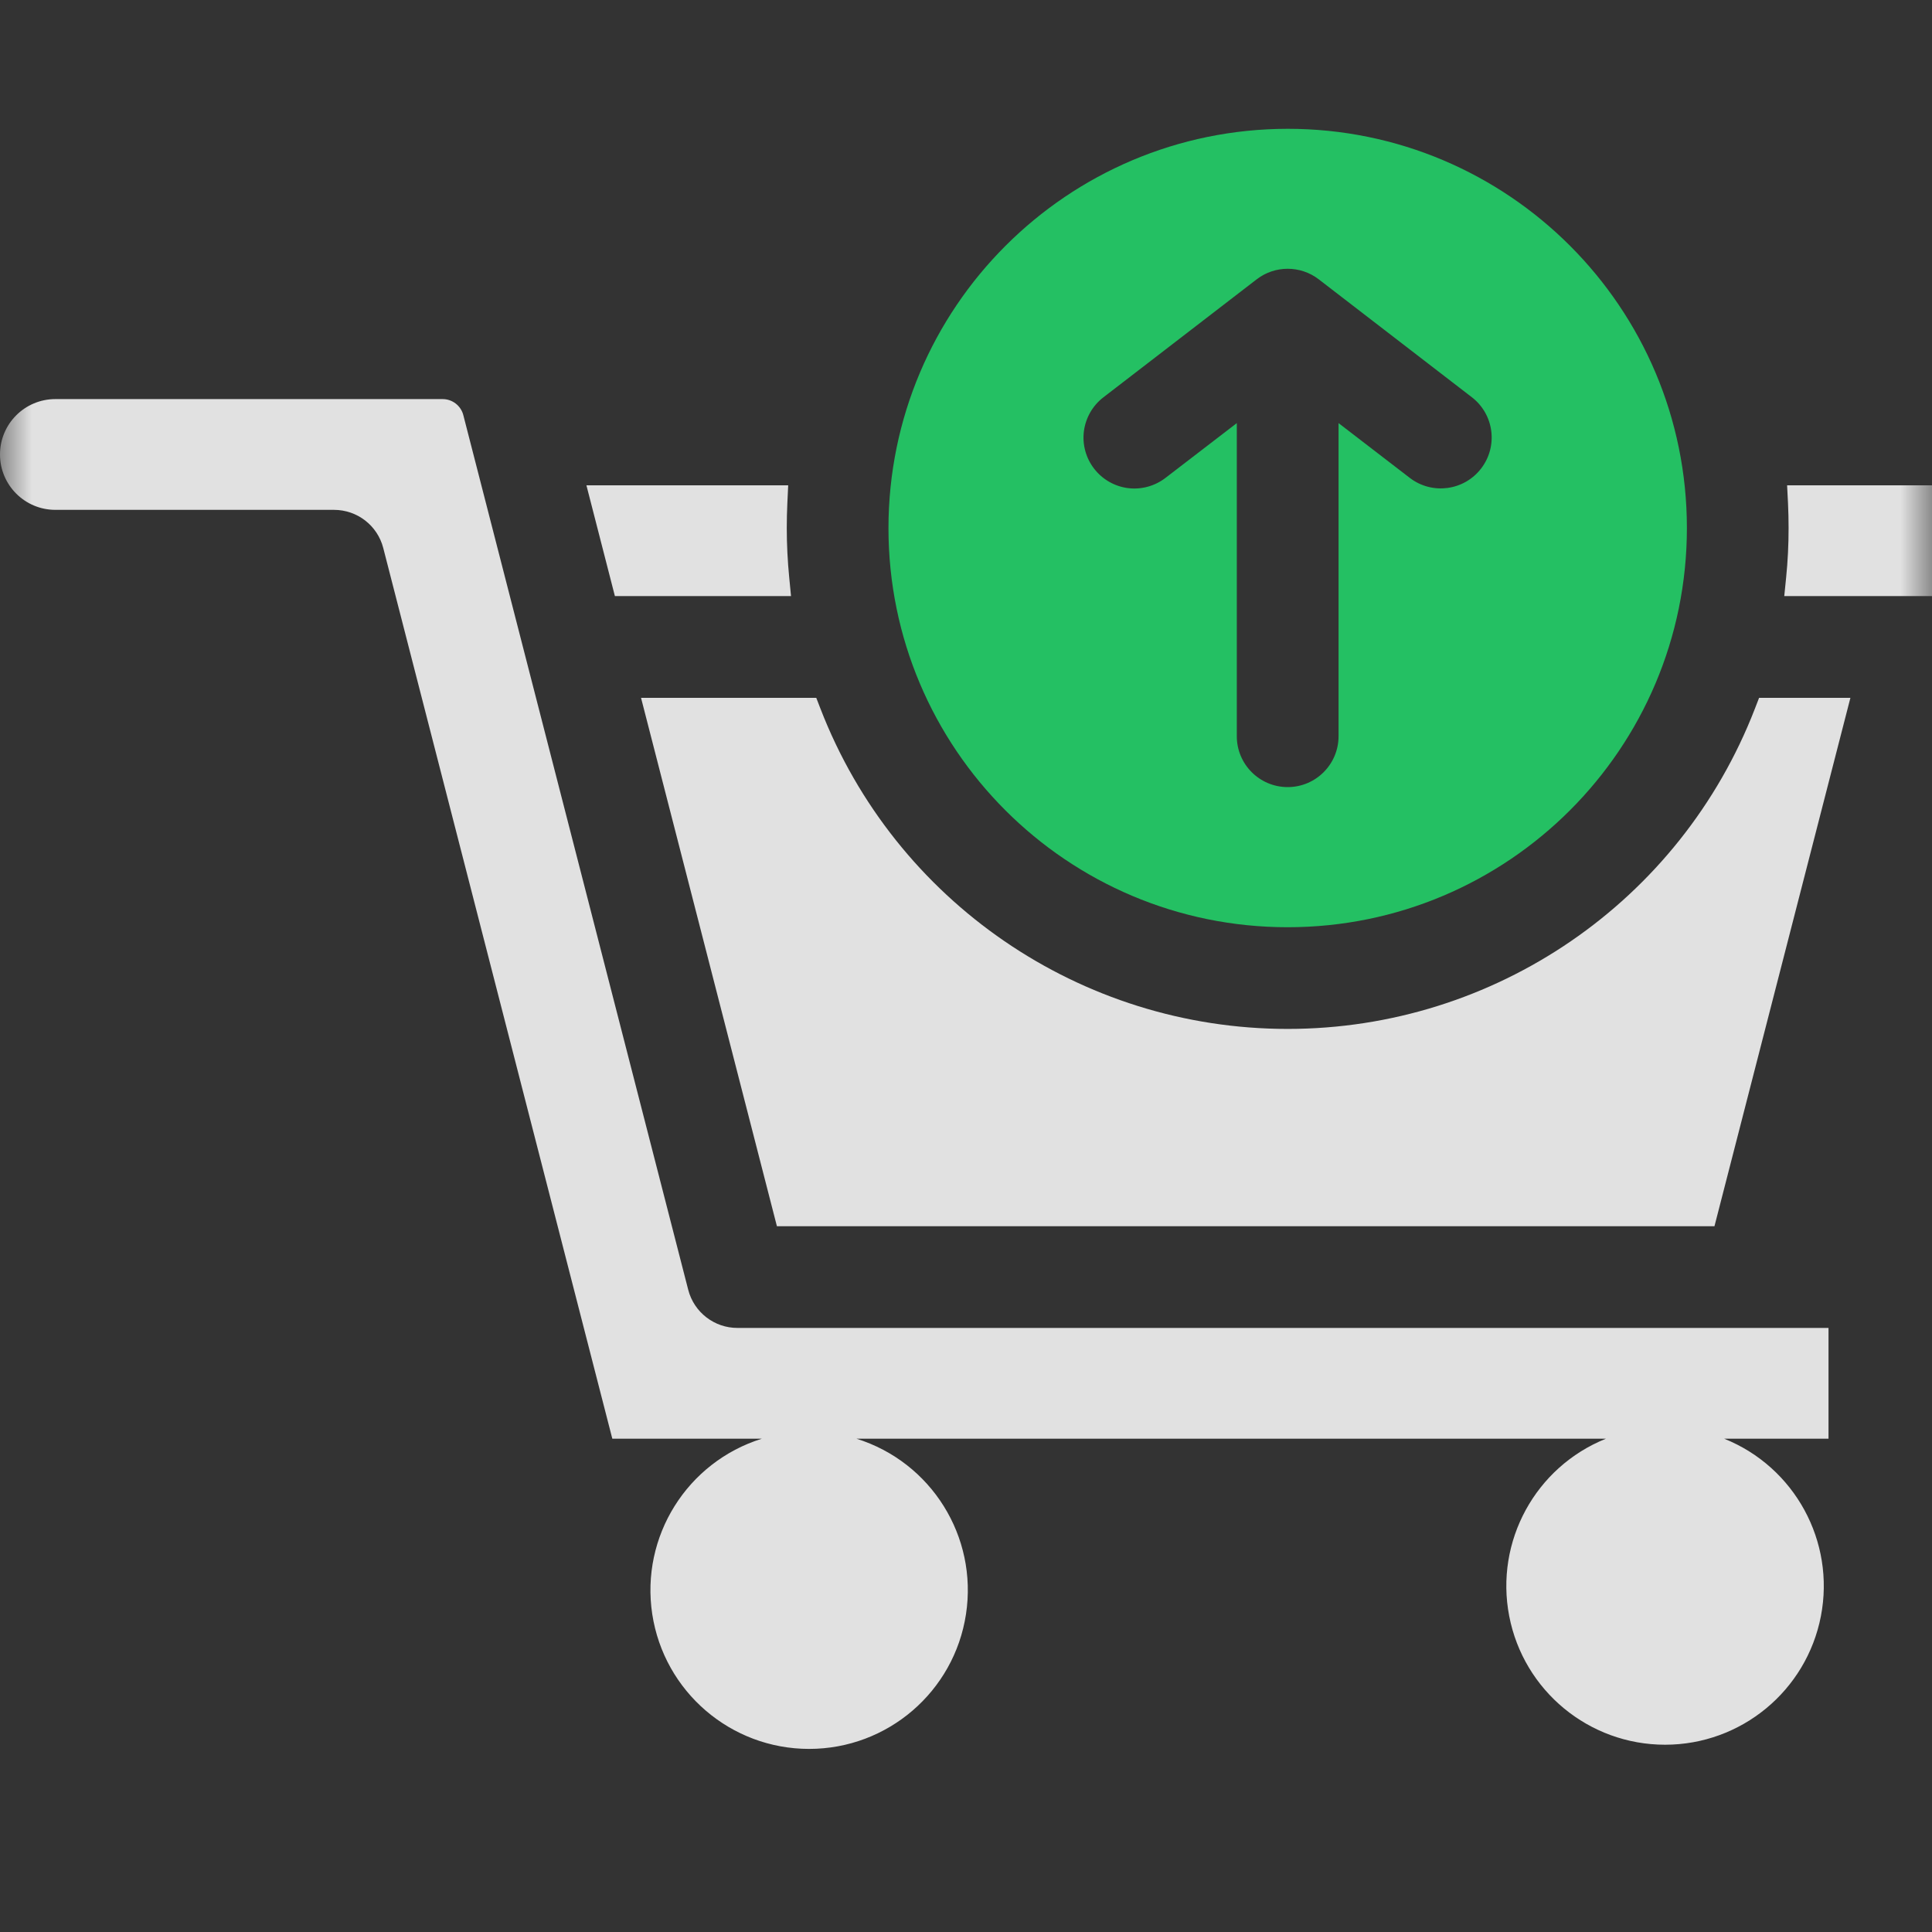 <svg width="30" height="30" viewBox="0 0 30 30" fill="none" xmlns="http://www.w3.org/2000/svg">
<rect x="0" y="0" width="30" height="30" fill="#333333" stroke="none"/>
<mask id="mask0_918_16679" style="mask-type:alpha" maskUnits="userSpaceOnUse" x="0" y="0" width="30" height="30">
<rect width="30" height="30" fill="white"/>
</mask>
<g mask="url(#mask0_918_16679)">
<path fill-rule="evenodd" clip-rule="evenodd" d="M6.864 6.197H0.86C0.385 6.197 0 6.582 0 7.057C0 7.532 0.385 7.917 0.86 7.917H5.186C5.547 7.917 5.861 8.16 5.951 8.509L9.508 22.34H11.83C10.668 22.703 9.945 23.86 10.128 25.064C10.312 26.268 11.347 27.157 12.564 27.157C13.782 27.157 14.817 26.268 15 25.064C15.184 23.86 14.461 22.703 13.299 22.34H24.937C23.841 22.78 23.211 23.936 23.435 25.095C23.659 26.254 24.674 27.092 25.855 27.092C27.036 27.092 28.051 26.254 28.275 25.095C28.499 23.936 27.869 22.78 26.773 22.34H28.393V20.62H11.452C11.092 20.621 10.777 20.377 10.687 20.029L7.197 6.456C7.162 6.301 7.022 6.193 6.864 6.197ZM12.255 8.968L12.283 9.256H9.548L9.106 7.536H12.239L12.226 7.812C12.22 7.941 12.217 8.07 12.217 8.199C12.217 8.456 12.23 8.712 12.255 8.968ZM30 7.536H27.75L27.764 7.813C27.77 7.941 27.773 8.07 27.773 8.199C27.773 8.456 27.761 8.712 27.735 8.967L27.706 9.256H30V7.536ZM12.064 19.041H26.622L28.733 10.836H27.315L27.25 11.004C26.091 14.001 23.209 15.977 19.995 15.977C16.781 15.977 13.899 14.001 12.74 11.004L12.675 10.836H9.954L12.064 19.041Z" fill="white" fill-opacity="0.85"/>
<path fill-rule="evenodd" clip-rule="evenodd" d="M26.194 8.199C26.194 4.776 23.419 2 19.995 2C16.573 2.003 13.799 4.776 13.796 8.199C13.796 11.623 16.571 14.398 19.994 14.398C23.418 14.398 26.194 11.623 26.194 8.199ZM17.513 7.579C17.305 7.552 17.117 7.443 16.989 7.277H16.989C16.861 7.111 16.804 6.901 16.831 6.694C16.859 6.486 16.967 6.298 17.133 6.17L19.514 4.337C19.797 4.119 20.193 4.119 20.477 4.337L22.857 6.17C23.201 6.437 23.264 6.931 22.998 7.276C22.733 7.62 22.239 7.686 21.893 7.422L20.785 6.57V11.432C20.785 11.868 20.431 12.222 19.995 12.222C19.559 12.222 19.205 11.868 19.205 11.432V6.57L18.096 7.422C17.93 7.549 17.72 7.606 17.513 7.579Z" fill="#24C063"/>
</g>
</svg>
